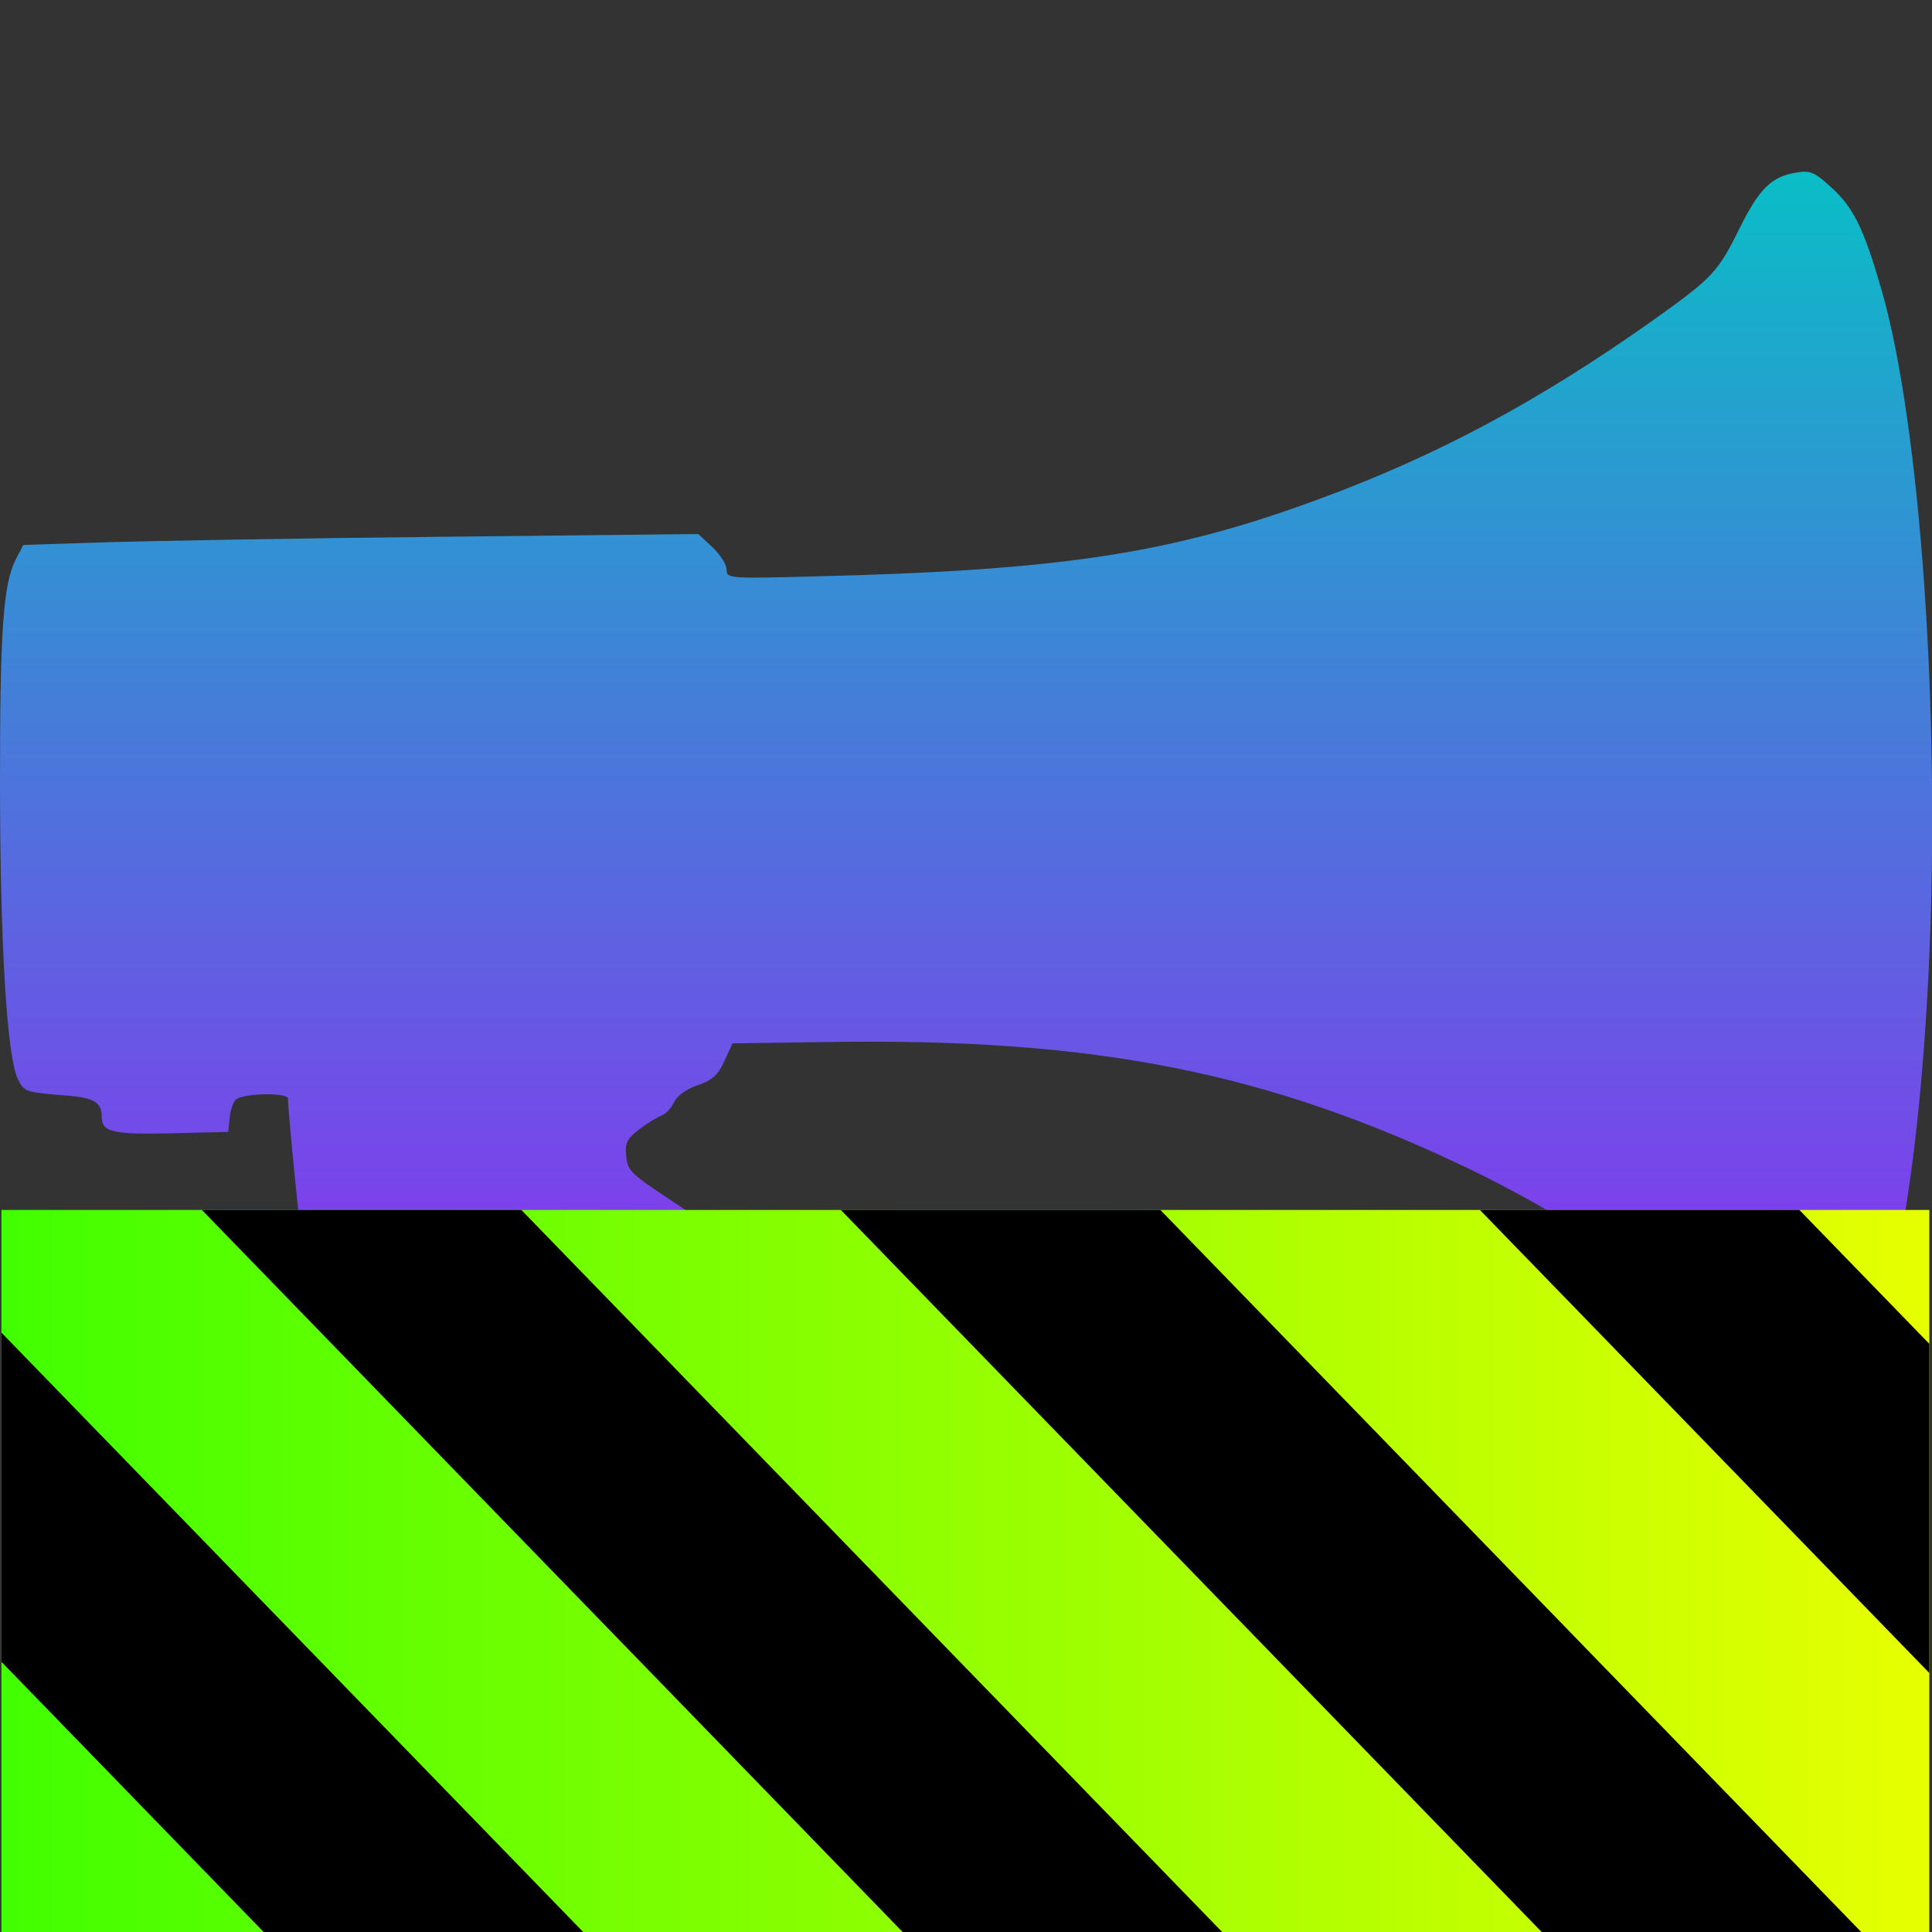<?xml version="1.0" encoding="UTF-8" standalone="no"?>
<!-- Created with Inkscape (http://www.inkscape.org/) -->

<svg
   width="16"
   height="16"
   viewBox="0 0 4.233 4.233"
   version="1.1"
   id="svg137"
   xmlns="http://www.w3.org/2000/svg"
   xmlns:svg="http://www.w3.org/2000/svg"
   xmlns:rdf="http://www.w3.org/1999/02/22-rdf-syntax-ns#"
   xmlns:cc="http://creativecommons.org/ns#"
   xmlns:dc="http://purl.org/dc/elements/1.1/">
<rect x="0" y="0" width="4.233" height="4.233" fill="#333333" stroke="none"/>
<defs>
   <style id="current-color-scheme" type="text/css">
   .ColorScheme-Text { color: #0abdc6; } .ColorScheme-Highlight { color:#5294e2; }
  </style>
  <linearGradient id="arrongin" x1="0%" x2="0%" y1="0%" y2="100%">
   <stop offset="0%" style="stop-color:#dd9b44; stop-opacity:1"/>
   <stop offset="100%" style="stop-color:#ad6c16; stop-opacity:1"/>
  </linearGradient>
  <linearGradient id="aurora" x1="0%" x2="0%" y1="0%" y2="100%">
   <stop offset="0%" style="stop-color:#09D4DF; stop-opacity:1"/>
   <stop offset="100%" style="stop-color:#9269F4; stop-opacity:1"/>
  </linearGradient>
  <linearGradient id="cyberneon" x1="0%" x2="0%" y1="0%" y2="100%">
    <stop offset="0" style="stop-color:#0abdc6; stop-opacity:1"/>
    <stop offset="1" style="stop-color:#ea00d9; stop-opacity:1"/>
  </linearGradient>
  <linearGradient id="fitdance" x1="0%" x2="0%" y1="0%" y2="100%">
   <stop offset="0%" style="stop-color:#1AD6AB; stop-opacity:1"/>
   <stop offset="100%" style="stop-color:#329DB6; stop-opacity:1"/>
  </linearGradient>
  <linearGradient id="oomox" x1="0%" x2="0%" y1="0%" y2="100%">
   <stop offset="0%" style="stop-color:#0abdc6; stop-opacity:1"/>
   <stop offset="100%" style="stop-color:#b800ff; stop-opacity:1"/>
  </linearGradient>
  <linearGradient id="rainblue" x1="0%" x2="0%" y1="0%" y2="100%">
   <stop offset="0%" style="stop-color:#00F260; stop-opacity:1"/>
   <stop offset="100%" style="stop-color:#0575E6; stop-opacity:1"/>
  </linearGradient>
  <linearGradient id="sunrise" x1="0%" x2="0%" y1="0%" y2="100%">
   <stop offset="0%" style="stop-color: #FF8501; stop-opacity:1"/>
   <stop offset="100%" style="stop-color: #FFCB01; stop-opacity:1"/>
  </linearGradient>
  <linearGradient id="telinkrin" x1="0%" x2="0%" y1="0%" y2="100%">
   <stop offset="0%" style="stop-color: #b2ced6; stop-opacity:1"/>
   <stop offset="100%" style="stop-color: #6da5b7; stop-opacity:1"/>
  </linearGradient>
  <linearGradient id="60spsycho" x1="0%" x2="0%" y1="0%" y2="100%">
   <stop offset="0%" style="stop-color: #df5940; stop-opacity:1"/>
   <stop offset="25%" style="stop-color: #d8d15f; stop-opacity:1"/>
   <stop offset="50%" style="stop-color: #e9882a; stop-opacity:1"/>
   <stop offset="100%" style="stop-color: #279362; stop-opacity:1"/>
  </linearGradient>
  <linearGradient id="90ssummer" x1="0%" x2="0%" y1="0%" y2="100%">
   <stop offset="0%" style="stop-color: #f618c7; stop-opacity:1"/>
   <stop offset="20%" style="stop-color: #94ffab; stop-opacity:1"/>
   <stop offset="50%" style="stop-color: #fbfd54; stop-opacity:1"/>
   <stop offset="100%" style="stop-color: #0f83ae; stop-opacity:1"/>
  </linearGradient>
    <linearGradient
       id="linearGradient2284"
       gradientTransform="matrix(1.644,0,0,0.608,-38.208,-69.729)"
       x1="0"
       y1="132.574"
       x2="77.859"
       y2="132.574"
       gradientUnits="userSpaceOnUse">
      <stop
         style="stop-color:#41ff00;stop-opacity:1;"
         offset="0"
         id="stop2280" />
      <stop
         style="stop-color:#e7ff00;stop-opacity:1;"
         offset="1"
         id="stop2282" />
    </linearGradient>
  </defs>
  <path
     id="path2830"
     class="ColorScheme-Text"
     d="m 4.226,2.12 c -0.025,0.522 -0.099,0.874 -0.206,0.976 -0.031,0.029 -0.039,0.032 -0.072,0.027 C 3.884,3.113 3.853,3.077 3.799,2.952 3.77,2.885 3.464,2.679 3.221,2.562 2.778,2.349 2.399,2.274 1.815,2.283 l -0.21,0.003 -0.018,0.039 c -0.014,0.031 -0.027,0.042 -0.059,0.053 -0.024,0.008 -0.045,0.023 -0.051,0.037 -0.006,0.012 -0.018,0.026 -0.027,0.029 -0.009,0.003 -0.032,0.017 -0.049,0.03 -0.027,0.021 -0.032,0.029 -0.029,0.059 0.003,0.032 0.01,0.039 0.103,0.1 0.067,0.044 0.1,0.072 0.1,0.084 0,0.019 -0.02,0.049 -0.075,0.111 -0.018,0.02 -0.032,0.044 -0.032,0.054 0,0.009 0.015,0.04 0.034,0.068 0.056,0.083 0.14,0.248 0.18,0.355 0.038,0.1 0.058,0.126 0.106,0.138 0.033,0.008 0.058,0.033 0.058,0.056 0,0.061 -0.174,0.251 -0.292,0.32 -0.078,0.045 -0.125,0.049 -0.155,0.011 -0.011,-0.014 -0.02,-0.033 -0.02,-0.042 0,-0.009 -0.013,-0.036 -0.03,-0.059 C 1.309,3.67 1.144,3.419 1.128,3.39 1.065,3.278 0.992,3.114 0.935,2.956 0.921,2.919 0.904,2.879 0.896,2.867 0.874,2.833 0.806,2.812 0.743,2.819 c -0.049,0.006 -0.066,2.079e-4 -0.069,-0.023 -3.84e-4,-0.003 -0.004,-0.018 -0.007,-0.034 -0.006,-0.024 -0.036,-0.325 -0.036,-0.355 0,-0.014 -0.103,-0.012 -0.115,0.003 -0.006,0.007 -0.012,0.025 -0.013,0.041 l -0.003,0.029 -0.125,0.003 c -0.128,0.003 -0.152,-0.003 -0.152,-0.035 -3.293e-4,-0.035 -0.017,-0.044 -0.094,-0.049 C 0.057,2.393 0.052,2.391 0.039,2.364 0.015,2.314 3.1282172e-4,2.067 8.6787769e-6,1.722 -2.910897e-4,1.382 0.007,1.278 0.035,1.225 l 0.016,-0.031 0.185,-0.006 c 0.102,-0.003 0.435,-0.009 0.74,-0.012 l 0.554,-0.006 0.031,0.029 c 0.017,0.016 0.031,0.038 0.031,0.049 0,0.019 0.004,0.02 0.187,0.015 0.548,-0.013 0.789,-0.05 1.115,-0.171 0.257,-0.095 0.477,-0.213 0.726,-0.389 0.133,-0.095 0.143,-0.105 0.192,-0.204 0.043,-0.086 0.069,-0.112 0.124,-0.121 0.031,-0.005 0.04,-0.001 0.079,0.035 0.047,0.044 0.069,0.089 0.108,0.224 0.085,0.297 0.129,0.933 0.103,1.482 z"
     style="fill:url(#oomox);fill-opacity:1;stroke-width:0.011" />
  <g
     id="g1840"
     transform="matrix(0.033,0,0,0.034,1.264,2.28)"
     style="display:inline;enable-background:new">
    <path
       d="m 89.792,10.912 v 47.359 h -128 v -47.359 z"
       id="path359-5"
       style="fill:url(#linearGradient2284);fill-opacity:1" />
    <path
       d="m -24.899,10.912 47.355,47.359 h 21.215 l -47.359,-47.359 z m 42.422,0 47.363,47.359 h 21.215 l -47.363,-47.359 z m 42.43,0 29.84,29.84 v -21.211 l -8.629,-8.629 z m -98.16,7.906 v 21.215 l 18.238,18.238 H 1.246 Z"
       id="path361-3"
       style="fill:#000000;fill-opacity:1" />
  </g>
</svg>
